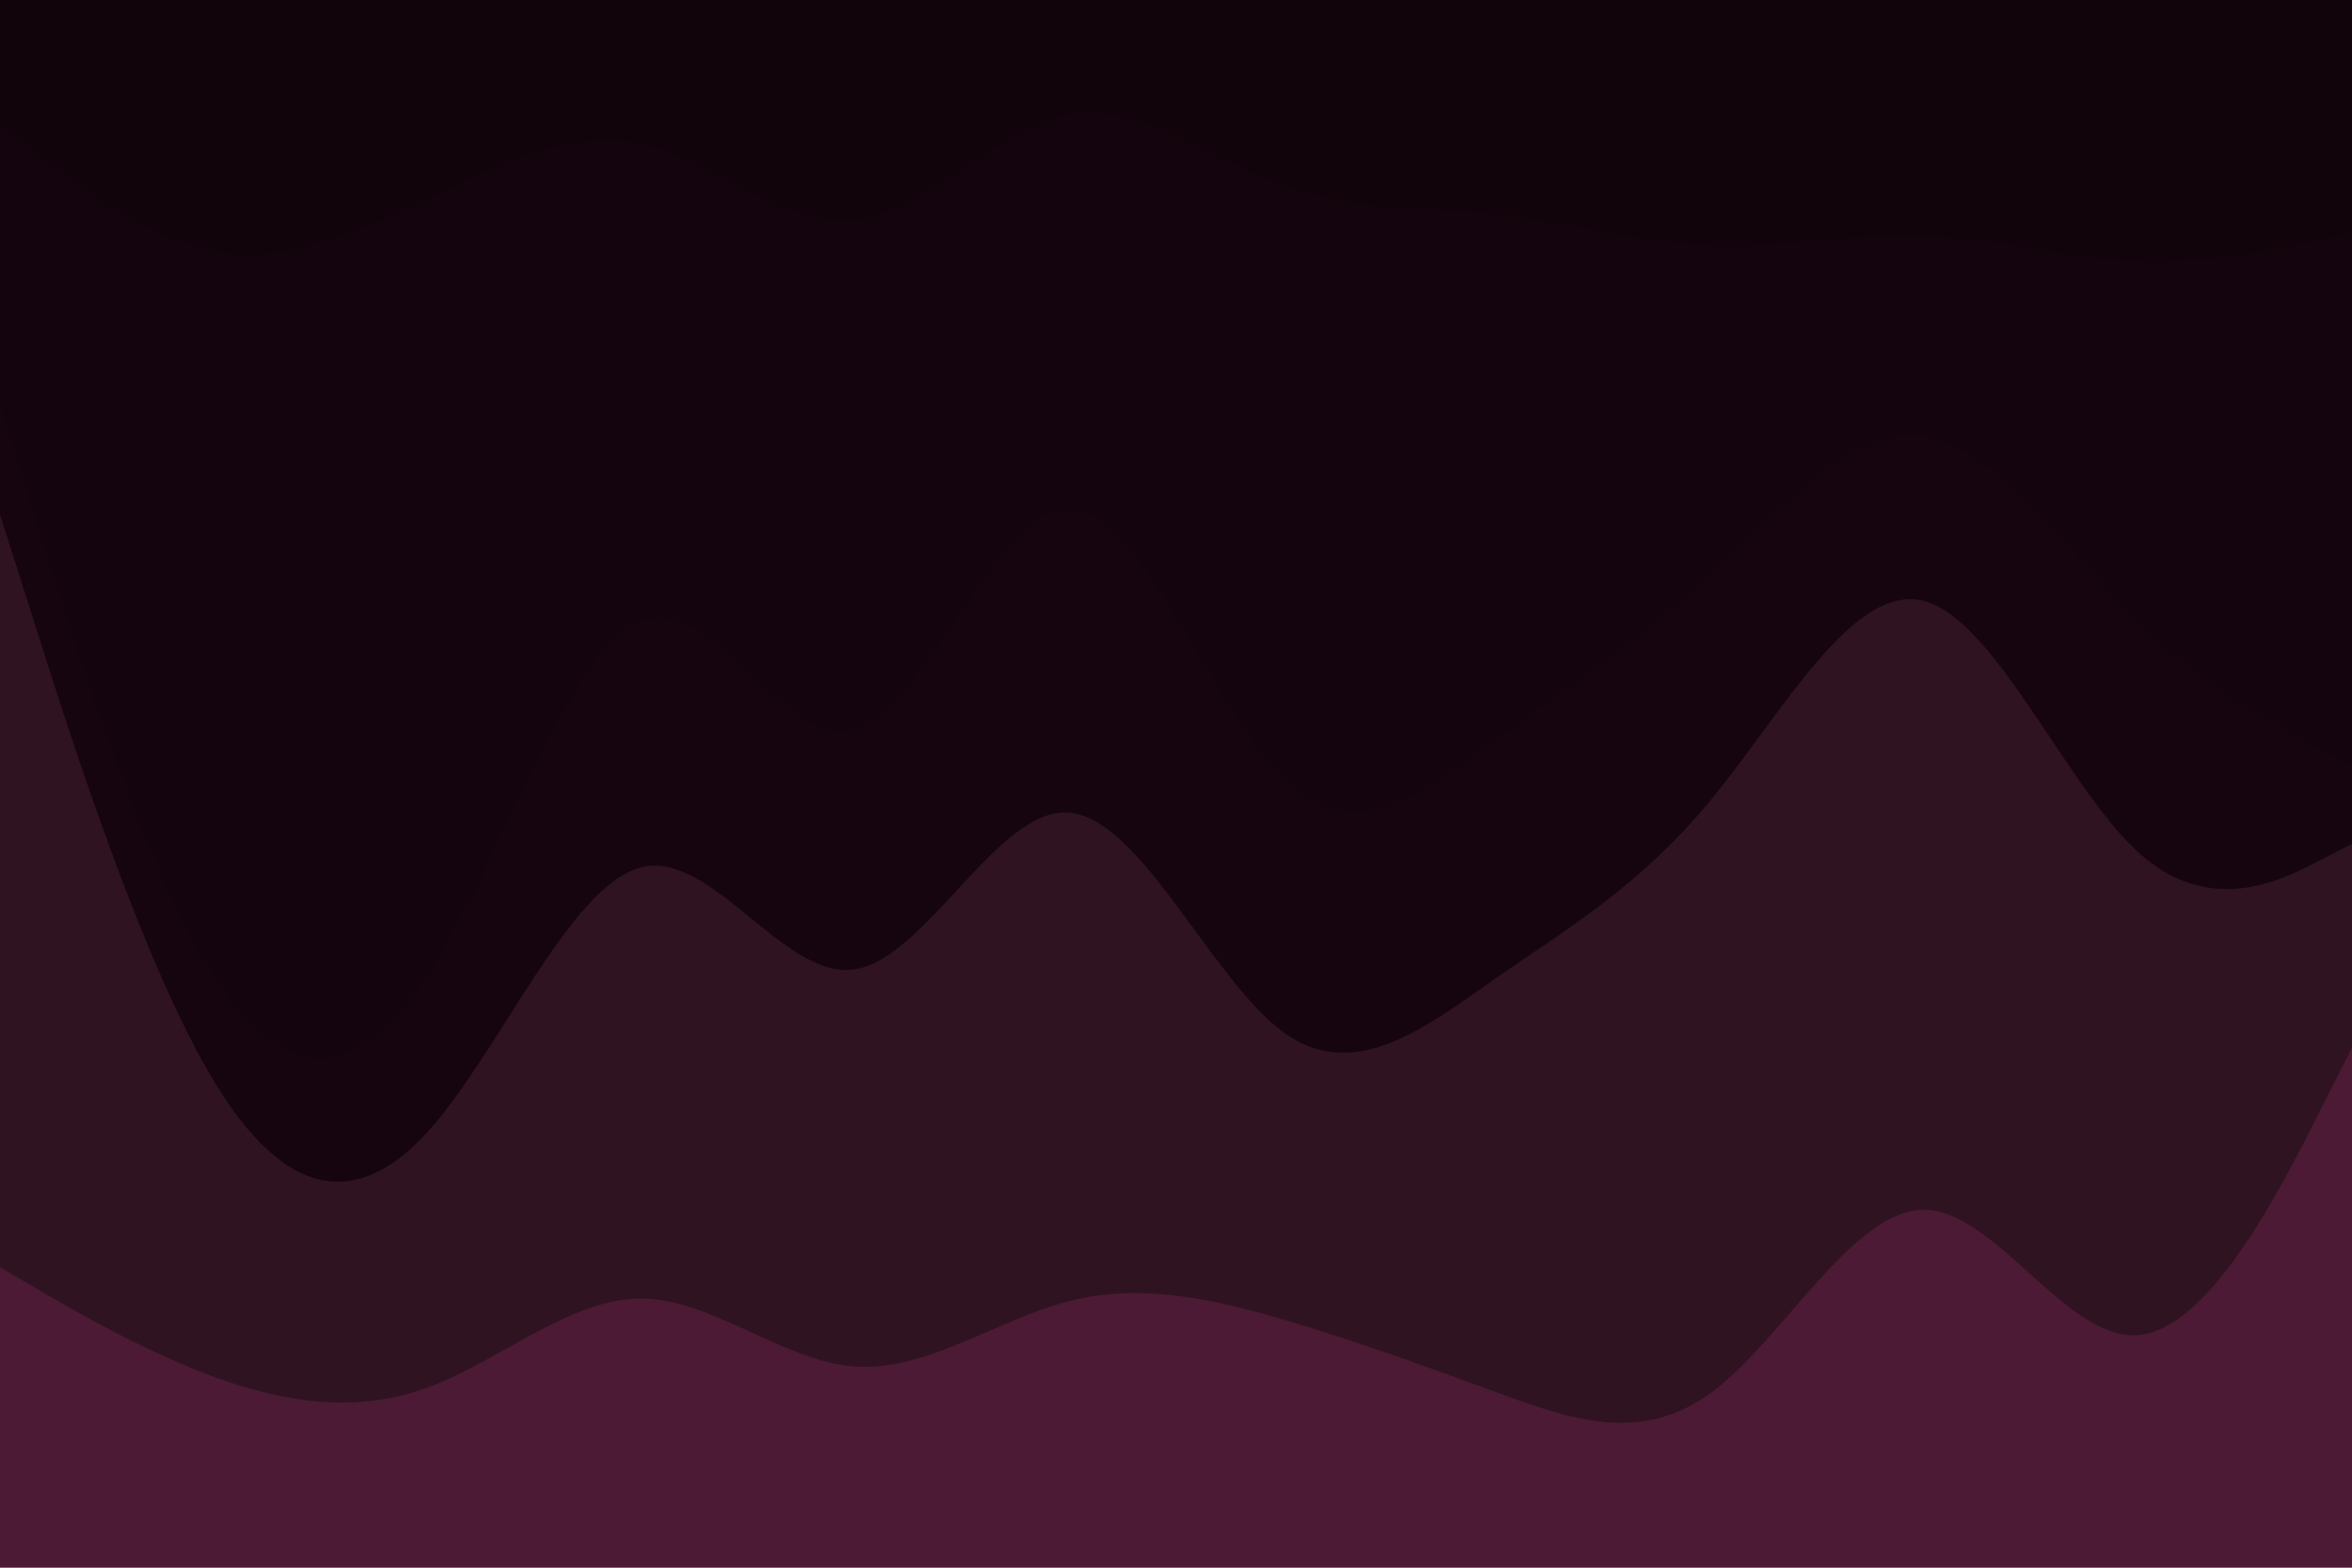 <svg id="visual" viewBox="0 0 900 600" width="900" height="600" xmlns="http://www.w3.org/2000/svg" xmlns:xlink="http://www.w3.org/1999/xlink" version="1.1"><path d="M0 49L13.7 60C27.3 71 54.7 93 82 98C109.3 103 136.7 91 163.8 78C191 65 218 51 245.2 57C272.3 63 299.7 89 327 86C354.3 83 381.7 51 409 46C436.3 41 463.7 63 491 73C518.3 83 545.7 81 573 84C600.3 87 627.7 95 654.8 96C682 97 709 91 736.2 92C763.3 93 790.7 101 818 102C845.3 103 872.7 97 886.3 94L900 91L900 0L886.3 0C872.7 0 845.3 0 818 0C790.7 0 763.3 0 736.2 0C709 0 682 0 654.8 0C627.7 0 600.3 0 573 0C545.7 0 518.3 0 491 0C463.7 0 436.3 0 409 0C381.7 0 354.3 0 327 0C299.7 0 272.3 0 245.2 0C218 0 191 0 163.8 0C136.7 0 109.3 0 82 0C54.7 0 27.3 0 13.7 0L0 0Z" fill="#12040b"></path><path d="M0 157L13.7 201C27.3 245 54.7 333 82 376C109.3 419 136.7 417 163.8 375C191 333 218 251 245.2 240C272.3 229 299.7 289 327 281C354.3 273 381.7 197 409 197C436.3 197 463.7 273 491 300C518.3 327 545.7 305 573 285C600.3 265 627.7 247 654.8 222C682 197 709 165 736.2 169C763.3 173 790.7 213 818 240C845.3 267 872.7 281 886.3 288L900 295L900 89L886.3 92C872.7 95 845.3 101 818 100C790.7 99 763.3 91 736.2 90C709 89 682 95 654.8 94C627.7 93 600.3 85 573 82C545.7 79 518.3 81 491 71C463.7 61 436.3 39 409 44C381.7 49 354.3 81 327 84C299.7 87 272.3 61 245.2 55C218 49 191 63 163.8 76C136.7 89 109.3 101 82 96C54.7 91 27.3 69 13.7 58L0 47Z" fill="#14040d"></path><path d="M0 199L13.7 242C27.3 285 54.7 371 82 416C109.3 461 136.7 465 163.8 435C191 405 218 341 245.2 334C272.3 327 299.7 377 327 373C354.3 369 381.7 311 409 313C436.3 315 463.7 377 491 397C518.3 417 545.7 395 573 376C600.3 357 627.7 341 654.8 308C682 275 709 225 736.2 232C763.3 239 790.7 303 818 328C845.3 353 872.7 339 886.3 332L900 325L900 293L886.3 286C872.7 279 845.3 265 818 238C790.7 211 763.3 171 736.2 167C709 163 682 195 654.8 220C627.7 245 600.3 263 573 283C545.7 303 518.3 325 491 298C463.7 271 436.3 195 409 195C381.7 195 354.3 271 327 279C299.7 287 272.3 227 245.2 238C218 249 191 331 163.8 373C136.7 415 109.3 417 82 374C54.7 331 27.3 243 13.7 199L0 155Z" fill="#16050e"></path><path d="M0 487L13.7 495C27.3 503 54.7 519 82 529C109.3 539 136.7 543 163.8 533C191 523 218 499 245.2 499C272.3 499 299.7 523 327 525C354.3 527 381.7 507 409 500C436.3 493 463.7 499 491 507C518.3 515 545.7 525 573 535C600.3 545 627.7 555 654.8 535C682 515 709 465 736.2 465C763.3 465 790.7 515 818 513C845.3 511 872.7 457 886.3 430L900 403L900 323L886.3 330C872.7 337 845.3 351 818 326C790.7 301 763.3 237 736.2 230C709 223 682 273 654.8 306C627.7 339 600.3 355 573 374C545.7 393 518.3 415 491 395C463.7 375 436.3 313 409 311C381.7 309 354.3 367 327 371C299.7 375 272.3 325 245.2 332C218 339 191 403 163.8 433C136.7 463 109.3 459 82 414C54.7 369 27.3 283 13.7 240L0 197Z" fill="#2f1321"></path><path d="M0 601L13.7 601C27.3 601 54.7 601 82 601C109.3 601 136.7 601 163.8 601C191 601 218 601 245.2 601C272.3 601 299.7 601 327 601C354.3 601 381.7 601 409 601C436.3 601 463.7 601 491 601C518.3 601 545.7 601 573 601C600.3 601 627.7 601 654.8 601C682 601 709 601 736.2 601C763.3 601 790.7 601 818 601C845.3 601 872.7 601 886.3 601L900 601L900 401L886.3 428C872.7 455 845.3 509 818 511C790.7 513 763.3 463 736.2 463C709 463 682 513 654.8 533C627.7 553 600.3 543 573 533C545.7 523 518.3 513 491 505C463.7 497 436.3 491 409 498C381.7 505 354.3 525 327 523C299.7 521 272.3 497 245.2 497C218 497 191 521 163.8 531C136.7 541 109.3 537 82 527C54.7 517 27.3 501 13.7 493L0 485Z" fill="#4c1a34"></path></svg>